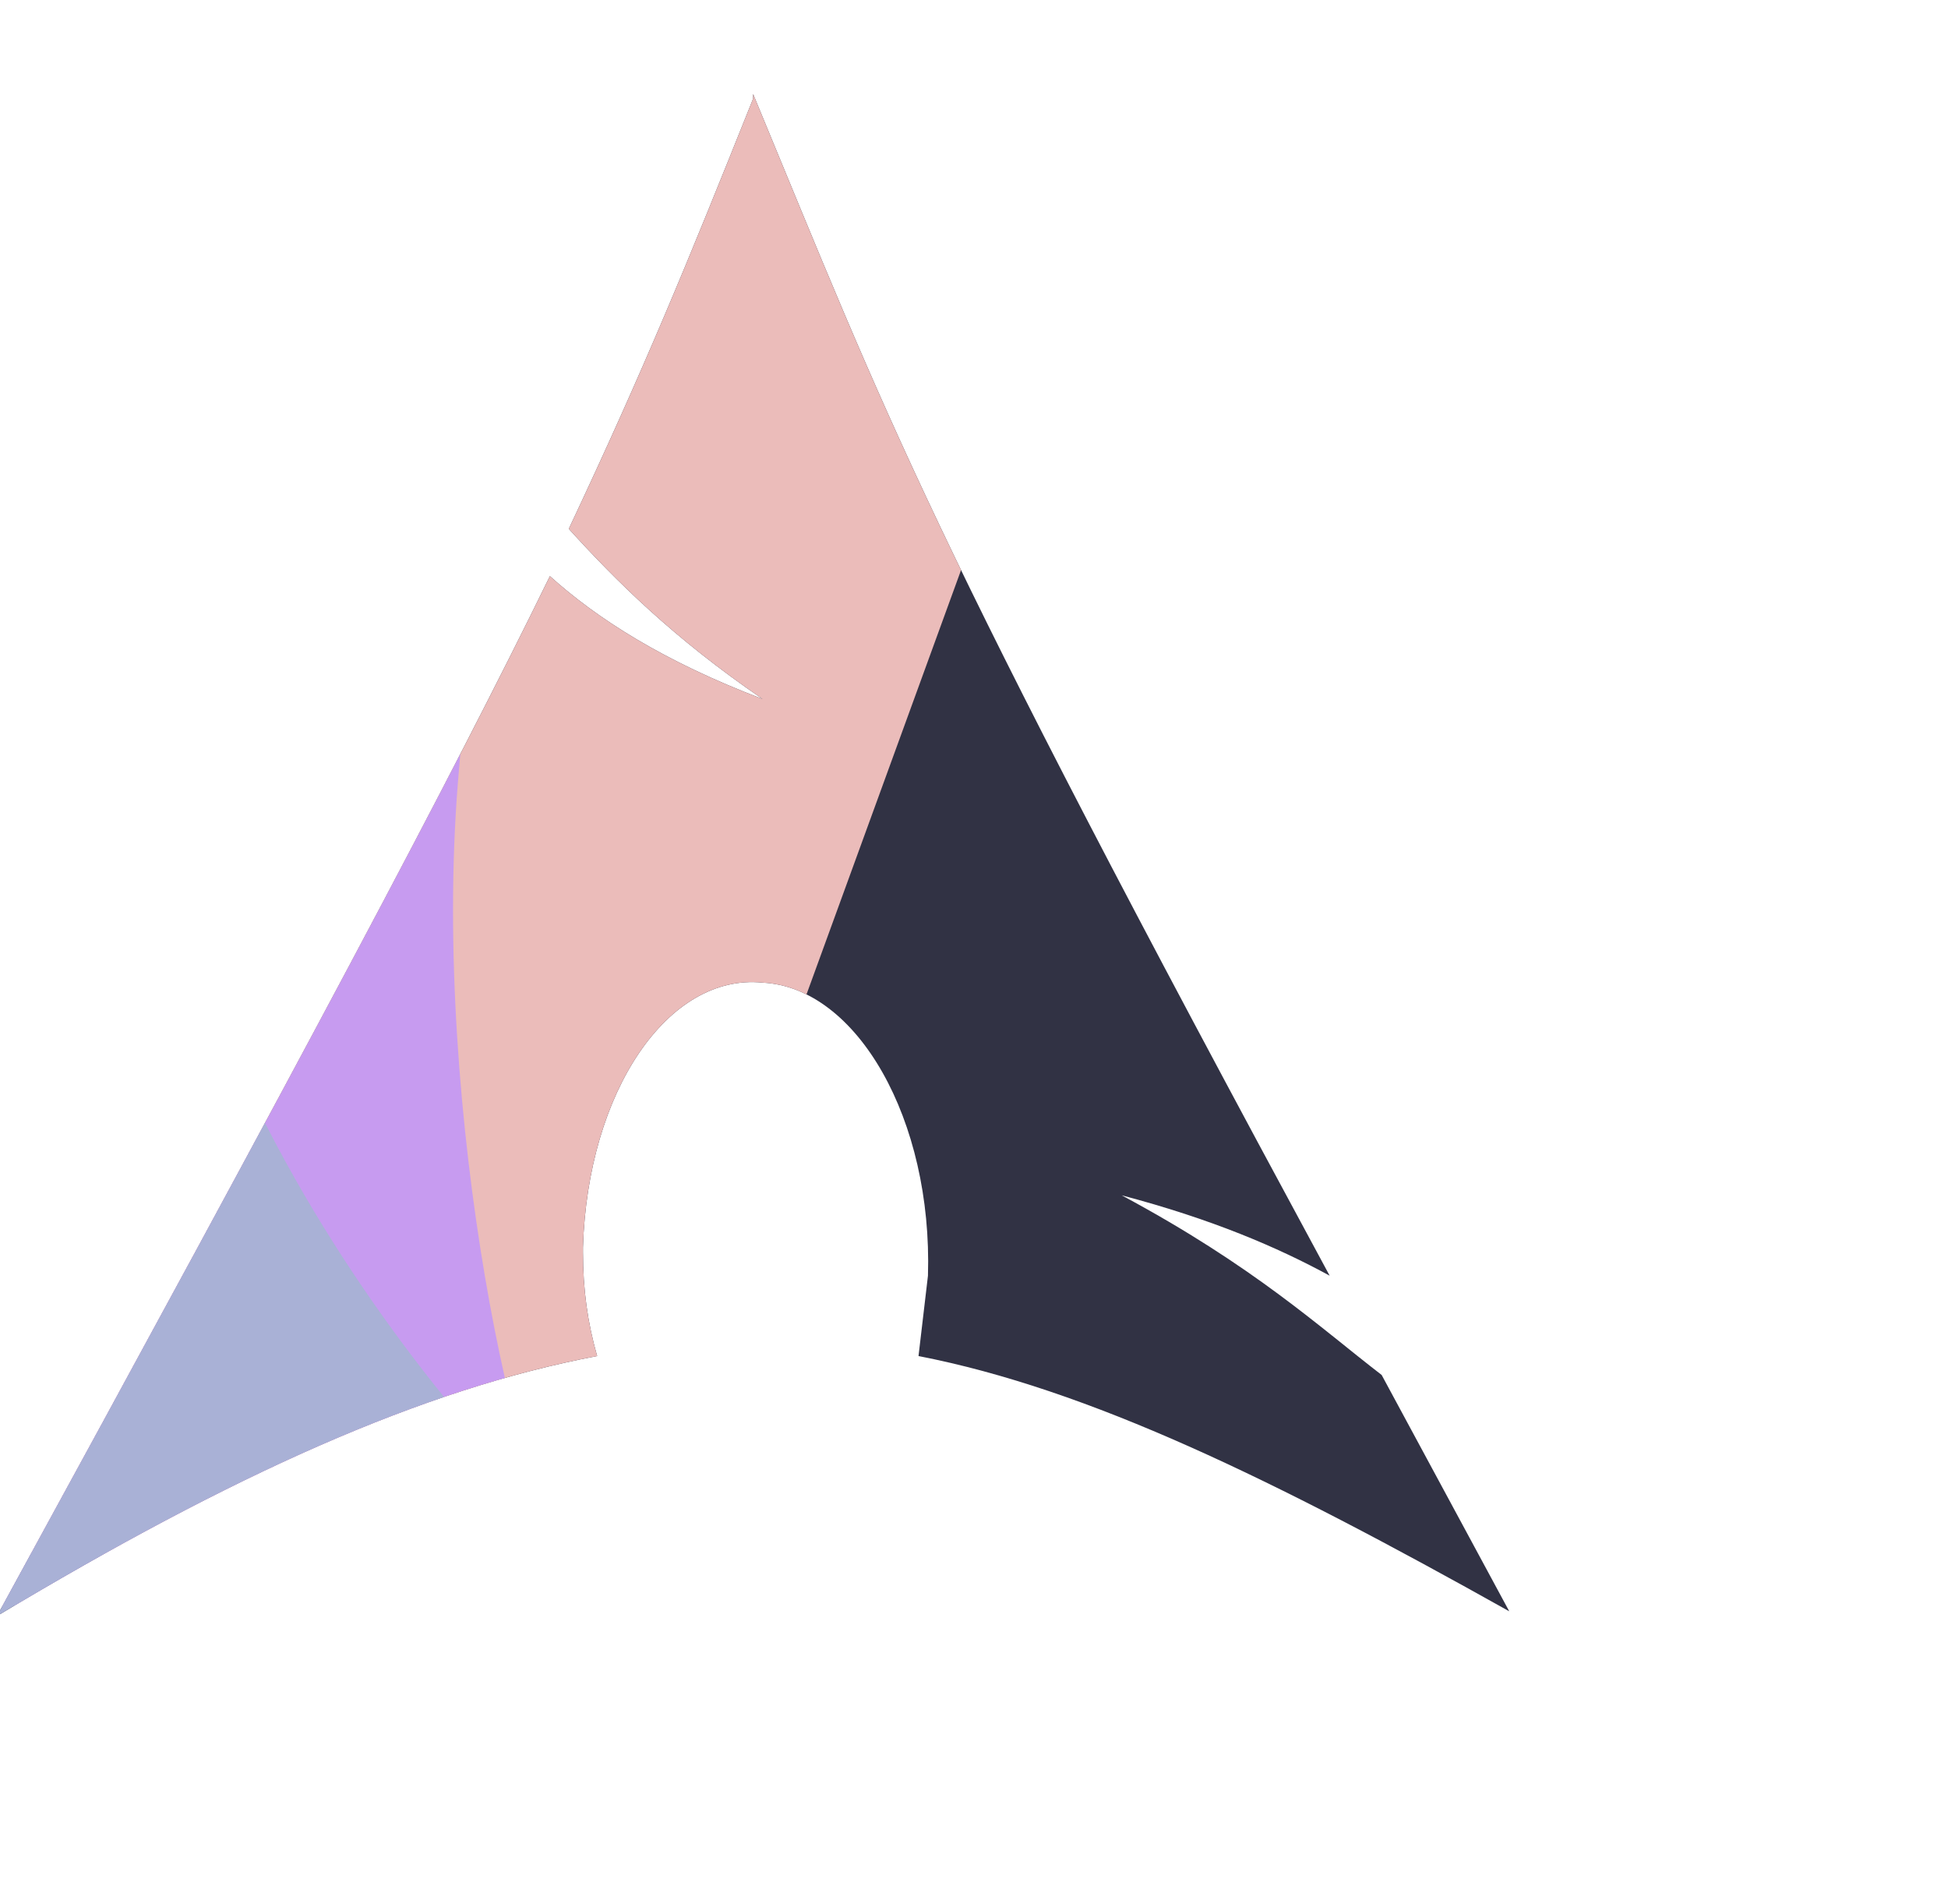 <svg preserveAspectRatio="none" version="1.1" id="svg1" inkscape:version="1.3 (0e150ed6c4, 2023-07-21)" sodipodi:docname="arch.svg" xmlns:inkscape="http://www.inkscape.org/namespaces/inkscape" xmlns:sodipodi="http://sodipodi.sourceforge.net/DTD/sodipodi-0.dtd" xmlns="http://www.w3.org/2000/svg" xmlns:svg="http://www.w3.org/2000/svg" viewBox="0.02 0.07 0.87 0.85">
  <sodipodi:namedview id="namedview1" pagecolor="#ffffff" bordercolor="#000000" borderopacity="0.25" inkscape:showpageshadow="2" inkscape:pageopacity="0.0" inkscape:pagecheckerboard="0" inkscape:deskcolor="#d1d1d1" inkscape:document-units="mm" showgrid="true" inkscape:zoom="3.1251122" inkscape:cx="123.67556" inkscape:cy="187.99325" inkscape:window-width="2540" inkscape:window-height="1032" inkscape:window-x="0" inkscape:window-y="0" inkscape:window-maximized="1" inkscape:current-layer="layer1">
    <inkscape:grid id="grid1" units="mm" originx="0" originy="0" spacingx="0.013" spacingy="0.013" empcolor="#0099e5" empopacity="0.302" color="#0099e5" opacity="0.149" empspacing="0" dotted="false" gridanglex="30" gridanglez="30" visible="true"/>
  </sodipodi:namedview>
  <defs id="defs1">
    <clipPath clipPathUnits="userSpaceOnUse" id="clipPath8">
      <path d="m 418.656,41.527 c -9.292,23.23 -15.265,37.831 -25.885,60.398 6.637,7.301 14.602,15.265 27.212,23.894 -13.938,-5.31 -23.23,-11.283 -29.867,-17.256 -13.938,28.54 -35.177,68.362 -77.654,146.016 33.186,-19.911 59.734,-31.858 84.291,-36.504 -1.327,-4.646 -1.991,-9.292 -1.991,-14.602 v -0.664 c 0.664,-21.902 11.947,-38.495 25.221,-37.168 13.274,0.664 23.894,19.248 23.23,41.15 l -1.327,11.283 c 23.894,4.646 49.778,17.256 82.964,35.84 l -17.92,-33.186 c -8.628,-6.637 -17.92,-15.265 -36.504,-25.221 12.611,3.319 21.902,7.301 29.203,11.283 C 442.55,101.26 437.904,87.323 418.656,40.863 Z" fill="#1793d1" id="path9" style="display:inline;fill:#000000;fill-opacity:1;stroke-width:0.664" inkscape:label="clip"/>
    </clipPath>
    <clipPath clipPathUnits="userSpaceOnUse" id="clipPath7">
      <path d="m 418.656,41.527 c -9.292,23.23 -15.265,37.831 -25.885,60.398 6.637,7.301 14.602,15.265 27.212,23.894 -13.938,-5.31 -23.23,-11.283 -29.867,-17.256 -13.938,28.54 -35.177,68.362 -77.654,146.016 33.186,-19.911 59.734,-31.858 84.291,-36.504 -1.327,-4.646 -1.991,-9.292 -1.991,-14.602 v -0.664 c 0.664,-21.902 11.947,-38.495 25.221,-37.168 13.274,0.664 23.894,19.248 23.23,41.15 l -1.327,11.283 c 23.894,4.646 49.778,17.256 82.964,35.84 l -17.92,-33.186 c -8.628,-6.637 -17.92,-15.265 -36.504,-25.221 12.611,3.319 21.902,7.301 29.203,11.283 C 442.55,101.26 437.904,87.323 418.656,40.863 Z" fill="#1793d1" id="path7" style="display:inline;fill:#000000;fill-opacity:1;stroke-width:0.664" inkscape:label="clip"/>
    </clipPath>
    <clipPath clipPathUnits="userSpaceOnUse" id="clipPath6">
      <path d="m 418.656,41.527 c -9.292,23.23 -15.265,37.831 -25.885,60.398 6.637,7.301 14.602,15.265 27.212,23.894 -13.938,-5.31 -23.23,-11.283 -29.867,-17.256 -13.938,28.54 -35.177,68.362 -77.654,146.016 33.186,-19.911 59.734,-31.858 84.291,-36.504 -1.327,-4.646 -1.991,-9.292 -1.991,-14.602 v -0.664 c 0.664,-21.902 11.947,-38.495 25.221,-37.168 13.274,0.664 23.894,19.248 23.23,41.15 l -1.327,11.283 c 23.894,4.646 49.778,17.256 82.964,35.84 l -17.92,-33.186 c -8.628,-6.637 -17.92,-15.265 -36.504,-25.221 12.611,3.319 21.902,7.301 29.203,11.283 C 442.55,101.26 437.904,87.323 418.656,40.863 Z" fill="#1793d1" id="path6" style="display:inline;fill:#000000;fill-opacity:1;stroke-width:0.664" inkscape:label="clip"/>
    </clipPath>
  </defs>
  <g inkscape:label="Layer 1" inkscape:groupmode="layer" id="layer1" transform="matrix(1.06,0,0,1.06,-0.039,-0.036)">
    <g id="g21" inkscape:label="arch" transform="matrix(0.003,0,0,0.003,-0.883,0.017)" style="display:inline">
      <path d="m 418.656,41.527 c -9.292,23.23 -15.265,37.831 -25.885,60.398 6.637,7.301 14.602,15.265 27.212,23.894 -13.938,-5.31 -23.23,-11.283 -29.867,-17.256 -13.938,28.54 -35.177,68.362 -77.654,146.016 33.186,-19.911 59.734,-31.858 84.291,-36.504 -1.327,-4.646 -1.991,-9.292 -1.991,-14.602 v -0.664 c 0.664,-21.902 11.947,-38.495 25.221,-37.168 13.274,0.664 23.894,19.248 23.23,41.15 l -1.327,11.283 c 23.894,4.646 49.778,17.256 82.964,35.84 l -17.92,-33.186 c -8.628,-6.637 -17.92,-15.265 -36.504,-25.221 12.611,3.319 21.902,7.301 29.203,11.283 C 442.55,101.26 437.904,87.323 418.656,40.863 Z" fill="#1793d1" id="path1-2" style="display:inline;fill:#313244;fill-opacity:1;stroke-width:0.664" inkscape:label="arch" sodipodi:insensitive="true"/>
      <path style="display:inline;opacity:1;fill:#ebbcba;fill-opacity:1;stroke:none;stroke-width:10;stroke-linecap:round;stroke-linejoin:round;stroke-dasharray:none;stroke-opacity:1" d="M 309.255,25.453 471.275,43.442 397.217,246.73 283.644,245.359 Z" id="path18" sodipodi:nodetypes="ccccc" inkscape:label="rose_pine" clip-path="url(#clipPath8)" sodipodi:insensitive="true"/>
      <path style="display:inline;opacity:1;fill:#c79bf0;fill-opacity:1;stroke:none;stroke-width:10;stroke-linecap:round;stroke-linejoin:round;stroke-dasharray:none;stroke-opacity:1" d="m 404.444,32.674 c -16.501,34.788 -23.415,57.363 -27.241,104.794 -3.749,46.469 8.72,102.565 15.298,107.685 L 289.628,255.686 302.844,32.762 Z" id="path19" inkscape:label="decay_ce" clip-path="url(#clipPath7)" sodipodi:nodetypes="cscccc" sodipodi:insensitive="true"/>
      <path style="display:inline;opacity:1;fill:#a9b1d6;fill-opacity:1;stroke:none;stroke-width:11.365;stroke-linecap:round;stroke-linejoin:round;stroke-dasharray:none;stroke-opacity:1" d="m 395.514,30.654 c -18.09,8.535 -60.302,26.583 -63.65,72.956 -4.505,62.415 36.153,116.346 64.007,142.558 L 300.612,260.471 296.441,39.384 Z" id="path21" inkscape:label="tokyo_night" clip-path="url(#clipPath6)" sodipodi:nodetypes="cscccc" sodipodi:insensitive="true"/>
    </g>
  </g>
</svg>